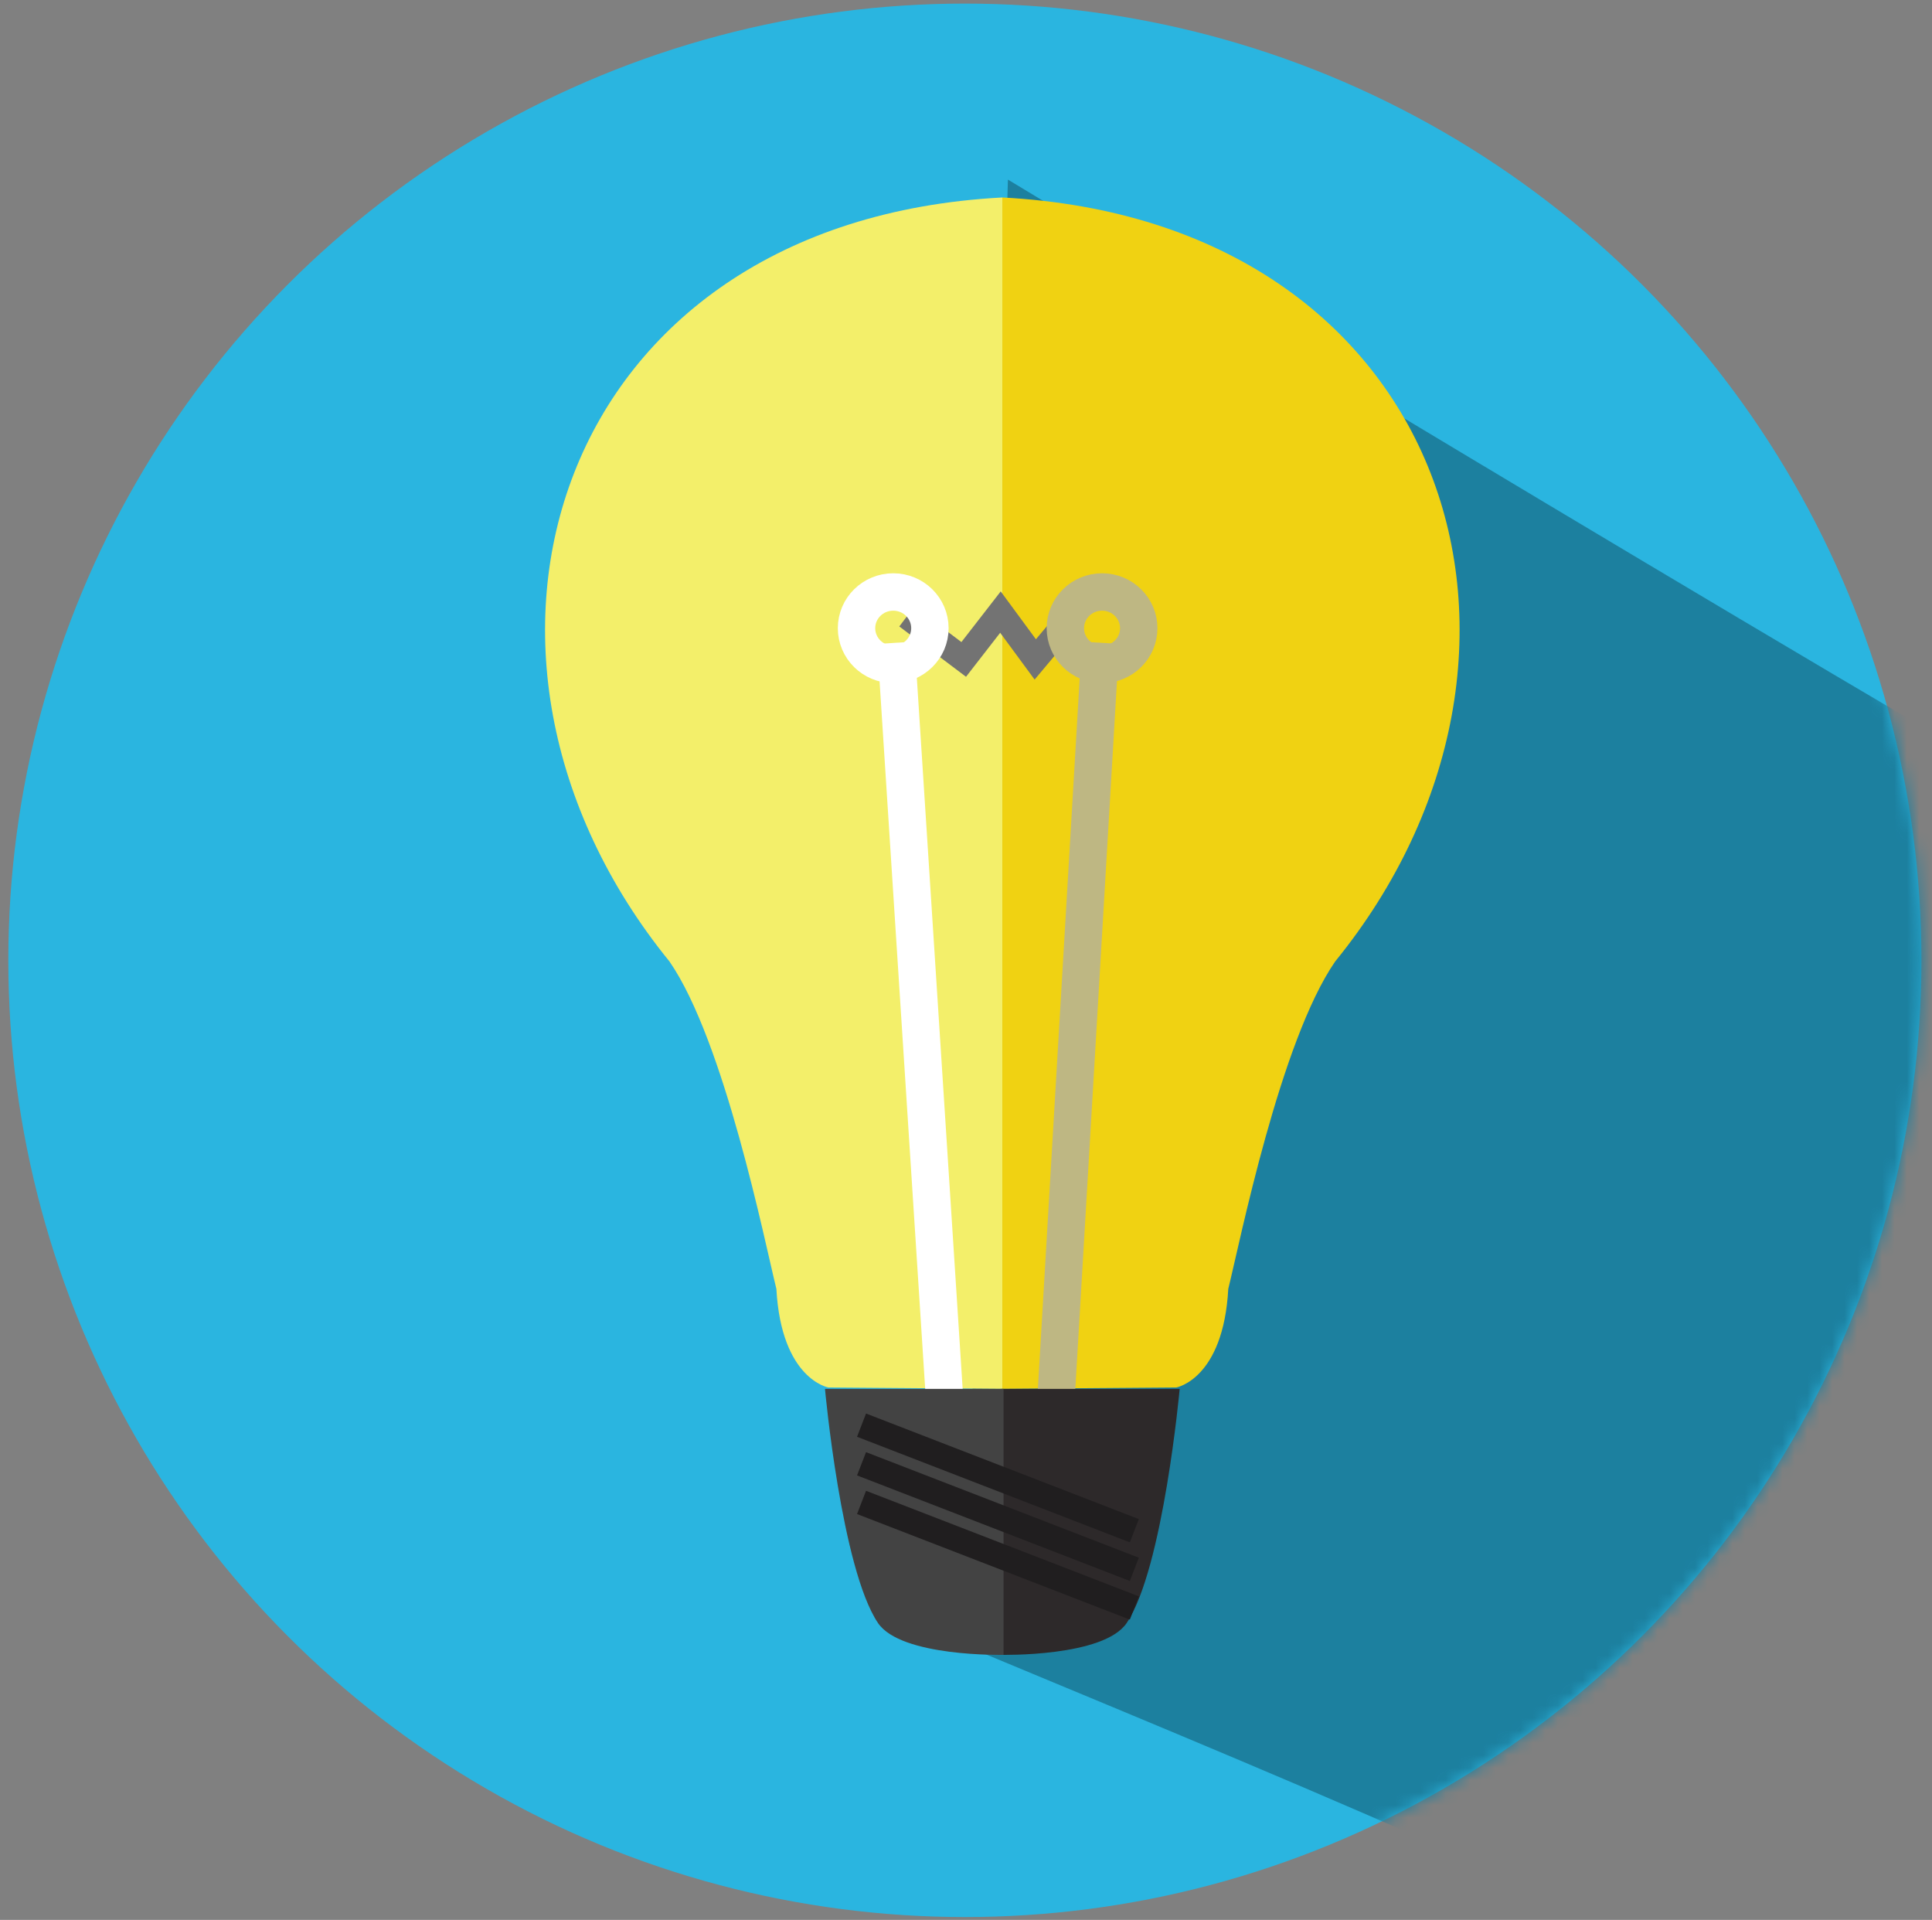 <?xml version="1.0" encoding="UTF-8" standalone="no"?>
<svg width="155px" height="154px" viewBox="0 0 155 154" version="1.1" xmlns="http://www.w3.org/2000/svg" xmlns:xlink="http://www.w3.org/1999/xlink" xmlns:sketch="http://www.bohemiancoding.com/sketch/ns">
    <rect x="0" y="0" width="155" height="154" fill="#808080" stroke="none"/>
    <!-- Generator: Sketch 3.3.2 (12043) - http://www.bohemiancoding.com/sketch -->
    <title>4</title>
    <desc>Created with Sketch.</desc>
    <defs>
        <circle id="path-1" cx="76.931" cy="76.742" r="76.742"></circle>
    </defs>
    <g id="Page-1" stroke="none" stroke-width="1" fill="none" fill-rule="evenodd" sketch:type="MSPage">
        <g id="随手控" sketch:type="MSArtboardGroup" transform="translate(-207, -382)">
            <g sketch:type="MSLayerGroup" id="4">
                <g transform="translate(207.478, 382.288)">
                    <mask id="mask-2" sketch:name="Mask" fill="white">
                        <use xlink:href="#path-1"></use>
                    </mask>
                    <use id="Mask" fill="#2AB5E0" sketch:type="MSShapeGroup" xlink:href="#path-1"></use>
                    <path d="M80.385,14.117 C80.385,14.117 146.045,53.873 171.823,68.491 C171.823,114.24 184.203,166.289 141.604,161.793 C137.28,156.397 94.717,139.144 76.948,131.717 L80.385,14.117 Z" id="Path-21" fill="#1C809F" sketch:type="MSShapeGroup" mask="url(#mask-2)"></path>
                    <g id="Light-Bulb" mask="url(#mask-2)" sketch:type="MSShapeGroup">
                        <g transform="translate(43.076, 15.498)">
                            <path d="M36.861,0.054 L36.861,95.618 L50.818,95.507 C50.818,95.507 54.589,94.851 54.988,87.598 C55.928,83.803 59.151,67.729 63.563,61.338 C83.63,36.665 72.803,1.951 36.861,0.054 Z" id="Path-207" stroke="none" fill="#F0D212" fill-rule="evenodd"></path>
                            <path d="M0.176,0.054 L0.176,95.618 L14.133,95.507 C14.133,95.507 17.903,94.851 18.303,87.598 C19.242,83.803 22.466,67.729 26.878,61.338 C46.945,36.665 36.117,1.951 0.176,0.054 Z" id="Path-207-Copy" stroke="none" fill="#F3EF6A" fill-rule="evenodd" transform="translate(18.518, 47.836) scale(-1, 1) translate(-18.518, -47.836) "></path>
                            <path d="M29.197,33.665 L33.763,37.108 L36.71,33.311 L39.503,37.108 L42.692,33.311" id="Path-216" stroke="#737373" stroke-width="2" fill="none"></path>
                            <ellipse id="Oval-149" stroke="#FFFFFF" stroke-width="3" fill="none" cx="28.107" cy="34.603" rx="2.944" ry="2.905"></ellipse>
                            <path d="M28.413,37.269 L32.386,98.89" id="Line" stroke="#FFFFFF" stroke-width="3" stroke-linecap="square" fill="none"></path>
                            <ellipse id="Oval-149-Copy" stroke="#BEB783" stroke-width="3" fill="none" cx="44.861" cy="34.603" rx="2.944" ry="2.905"></ellipse>
                            <path d="M44.649,37.269 L41.022,98.89" id="Line-Copy-15" stroke="#BEB783" stroke-width="3" stroke-linecap="square" fill="none"></path>
                            <path d="M36.764,95.618 L51.09,95.618 C51.09,95.618 49.772,110.029 46.841,114.394 C44.997,117.141 36.764,116.953 36.764,116.953 L36.764,95.618 Z" id="Path-211" stroke="none" fill="#2D292A" fill-rule="evenodd"></path>
                            <path d="M22.632,95.618 L36.958,95.618 C36.958,95.618 35.64,110.029 32.709,114.394 C30.865,117.141 22.632,116.953 22.632,116.953 L22.632,95.618 Z" id="Path-211-Copy" stroke="none" fill="#434343" fill-rule="evenodd" transform="translate(29.795, 106.287) scale(-1, 1) translate(-29.795, -106.287) "></path>
                            <path d="M26.498,98.89 L46.518,106.636" id="Line" stroke="#201E1F" stroke-width="2" stroke-linecap="square" fill="none"></path>
                            <path d="M26.498,101.988 L46.518,109.734" id="Line-Copy-16" stroke="#201E1F" stroke-width="2" stroke-linecap="square" fill="none"></path>
                            <path d="M26.498,105.087 L46.518,112.832" id="Line-Copy-17" stroke="#201E1F" stroke-width="2" stroke-linecap="square" fill="none"></path>
                        </g>
                    </g>
                </g>
            </g>
        </g>
    </g>
</svg>